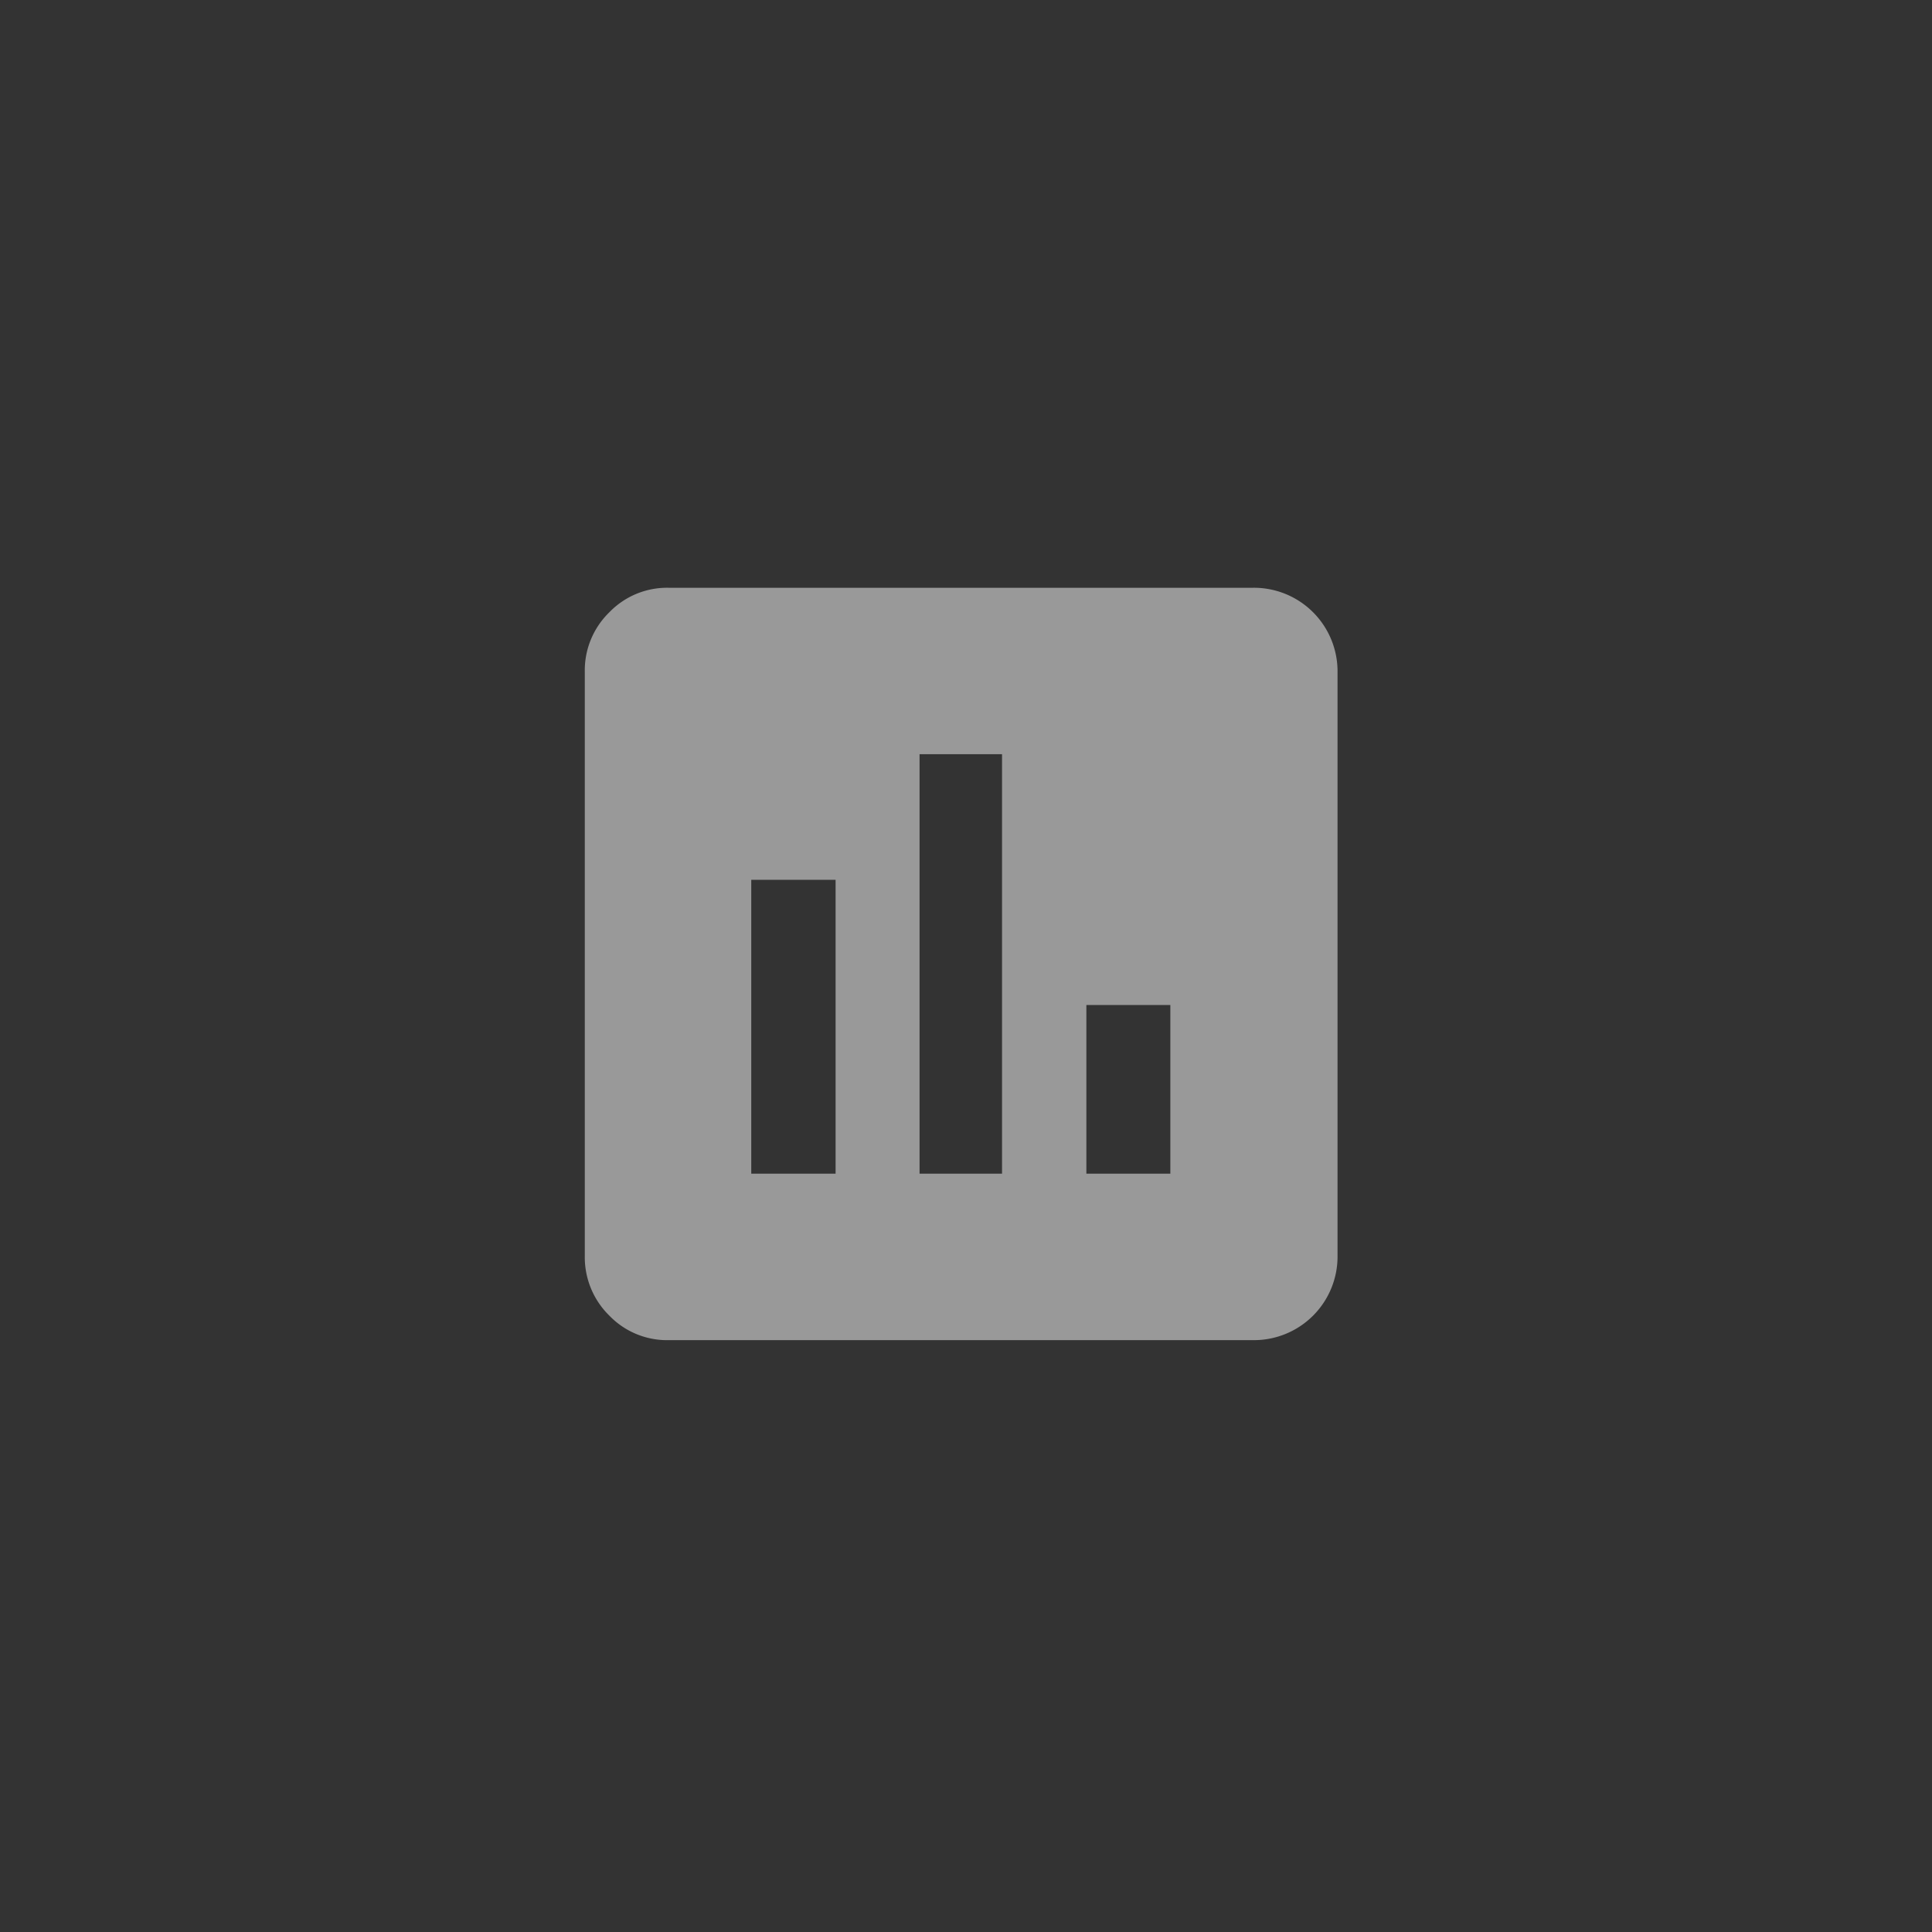 <svg id="Layer_1" data-name="Layer 1" xmlns="http://www.w3.org/2000/svg" viewBox="0 0 52 52"><rect x="0" y="0" width="52" height="52" fill="#333333" stroke="none"/><defs><style>.cls-1{fill:none;}.cls-2{fill:#fff;opacity:0.5;}</style></defs><title>icon-graph-primary</title><rect class="cls-1" width="52" height="52"/><path class="cls-2" d="M33.72,15.82A2.25,2.25,0,0,1,36,18.09V33.8a2.25,2.25,0,0,1-2.27,2.27H18a2.16,2.16,0,0,1-1.6-.66,2.2,2.2,0,0,1-.66-1.61V18.09a2.18,2.18,0,0,1,.66-1.61,2.16,2.16,0,0,1,1.6-.66ZM22.49,31.59V23.68H20.22v7.91Zm4.48,0V20.3H24.75V31.59Zm4.53,0V27.05H29.24v4.54Z"/></svg>